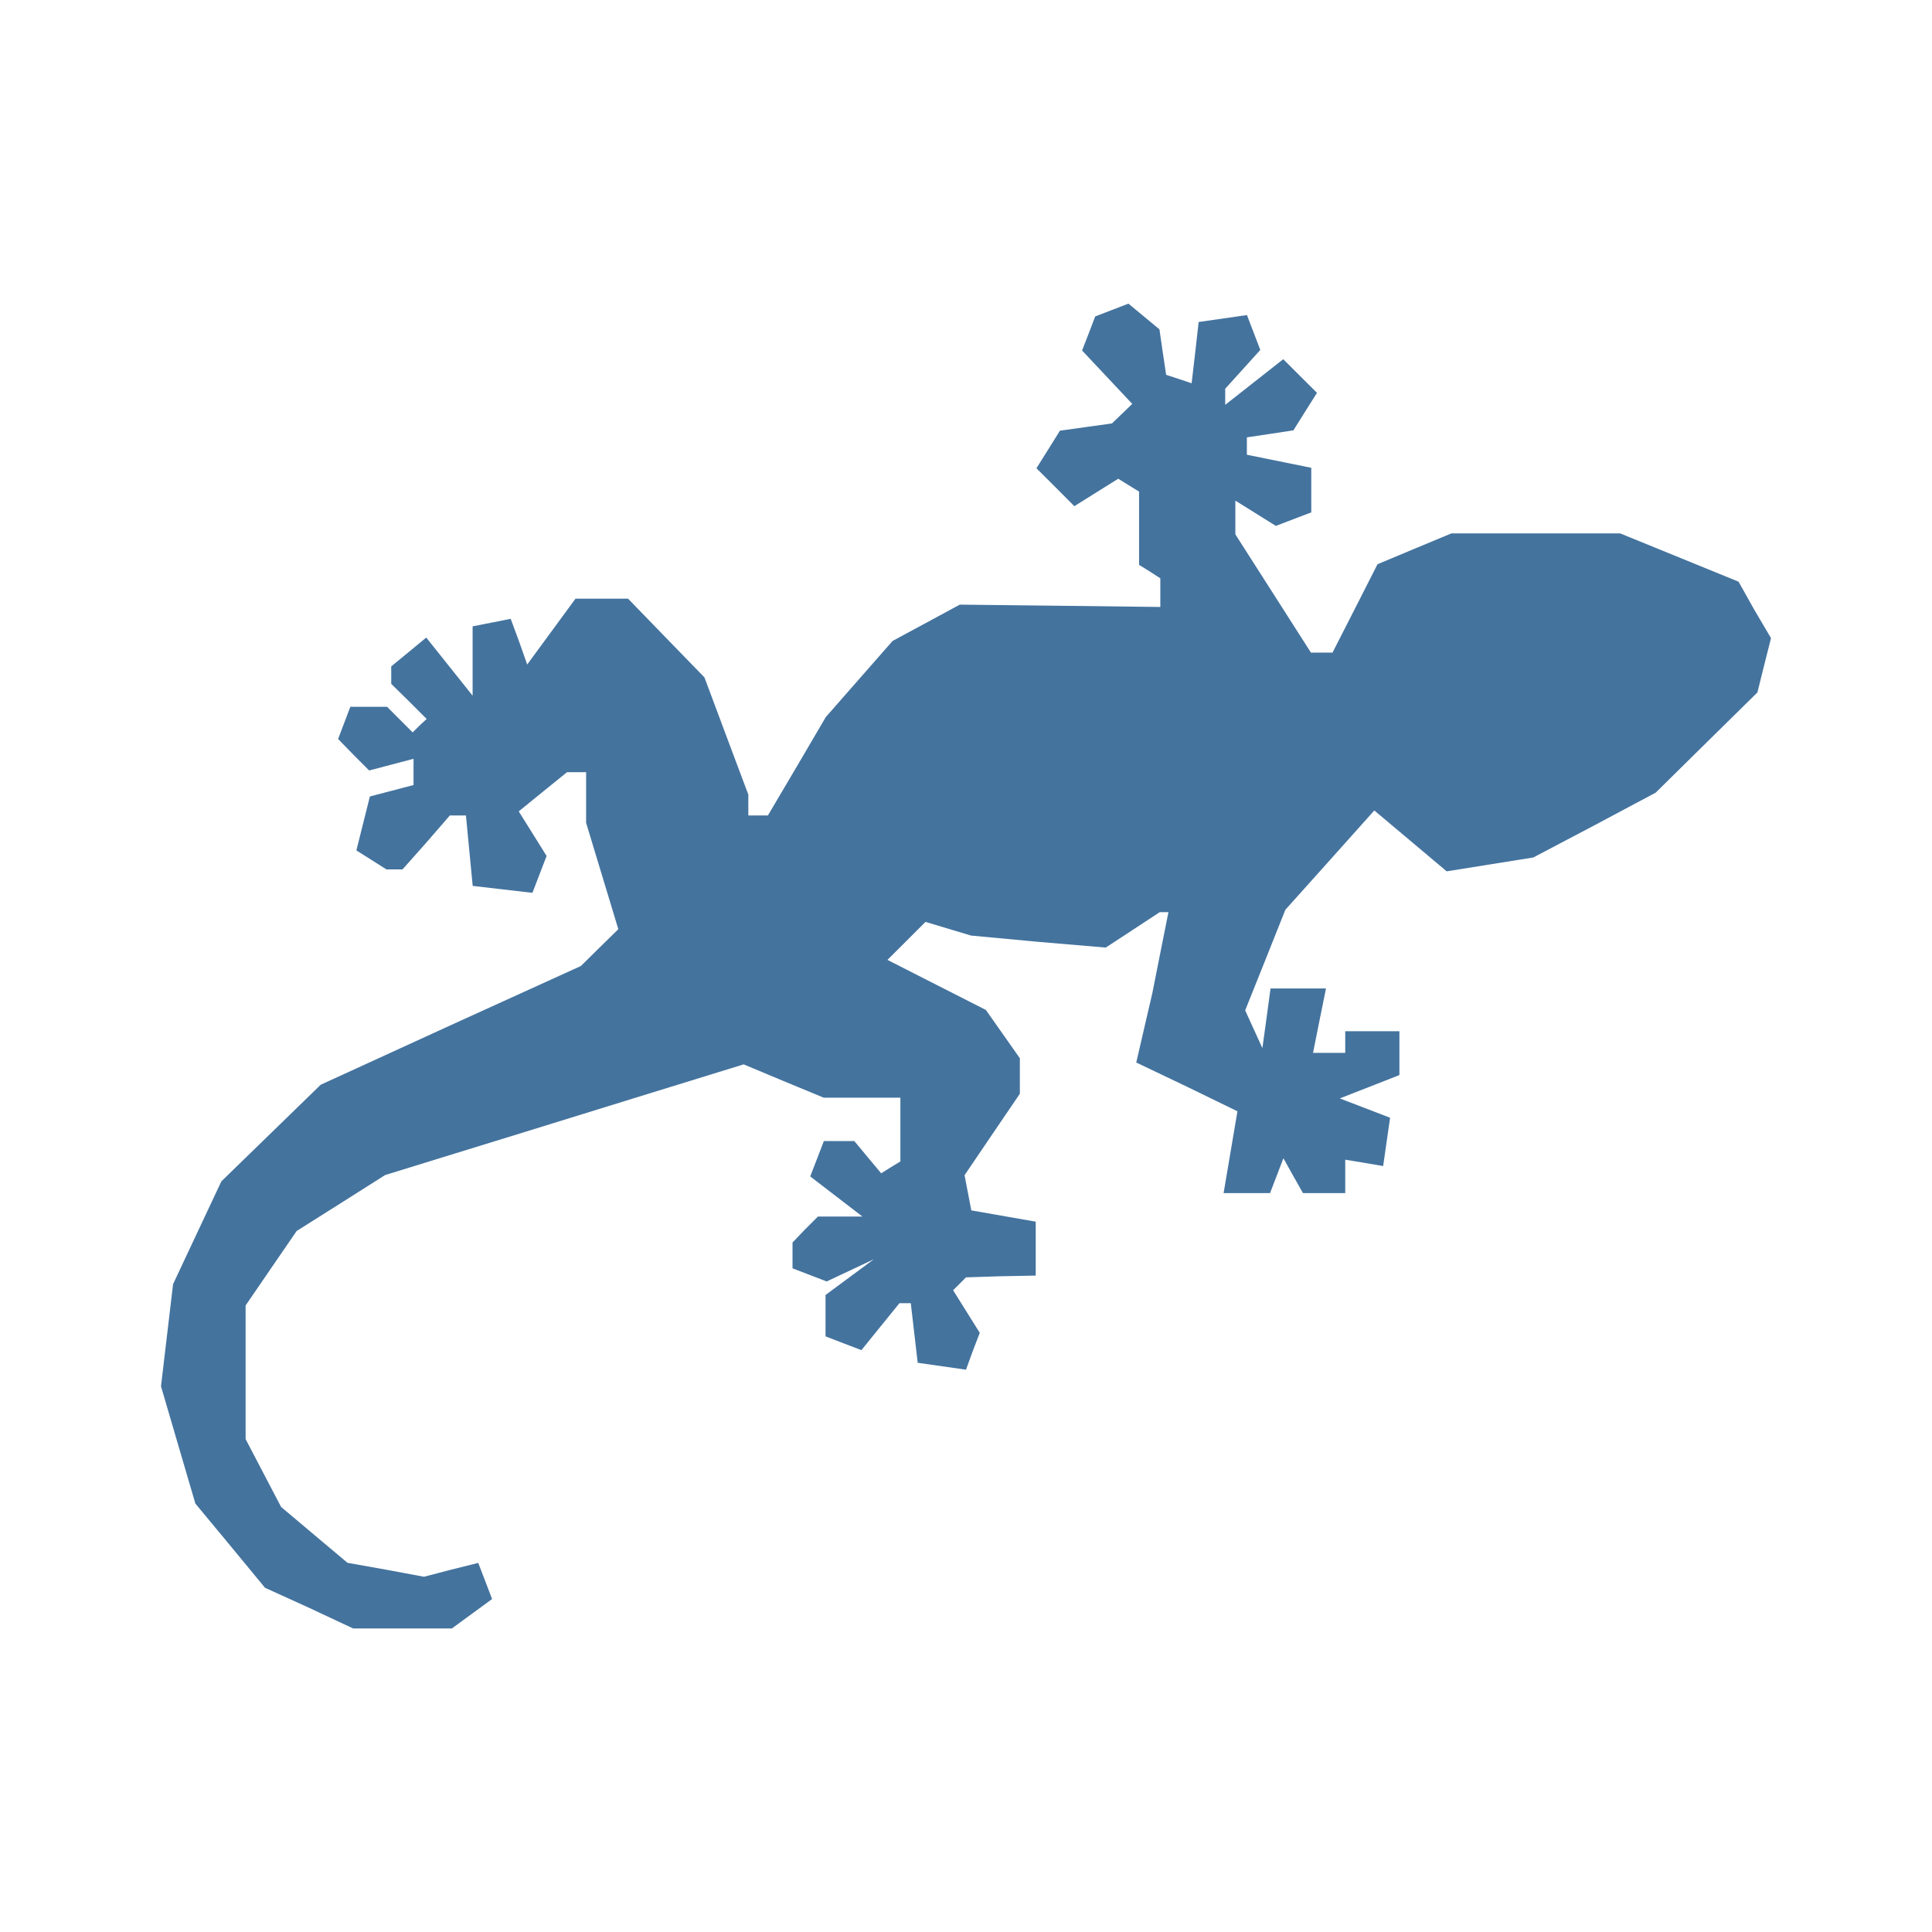 <?xml version="1.0" encoding="UTF-8"?>
<svg width="24px" fill="#44739e" height="24px" viewBox="0 0 24 24" version="1.1" xmlns="http://www.w3.org/2000/svg" xmlns:xlink="http://www.w3.org/1999/xlink">
            <path d="M 3.84,19.973 3.292,19.724 2.86,19.2 2.427,18.678 2.213,17.948 2,17.221 2.075,16.586 2.15,15.952 l 0.3,-0.639 0.3,-0.638 0.617,-0.6 0.617,-0.6 L 5.6,12.735 7.216,12 l 0.232,-0.229 0.233,-0.228 -0.2,-0.661 -0.2,-0.66 V 9.592 H 7.044 l -0.3,0.243 -0.3,0.244 0.173,0.277 L 6.79,10.633 6.702,10.862 6.614,11.091 6.243,11.048 5.872,11.005 5.83,10.568 5.788,10.13 h -0.2 L 5.296,10.467 5,10.8 H 4.9 4.8 L 4.614,10.682 4.427,10.564 4.511,10.229 4.595,9.894 4.866,9.823 5.137,9.752 V 9.426 L 4.857,9.5 4.586,9.571 4.392,9.377 4.2,9.18 4.276,8.98 4.352,8.78 H 4.808 L 4.967,8.939 5.126,9.098 5.212,9.013 5.3,8.931 5.082,8.713 4.86,8.495 V 8.278 L 5.077,8.1 5.295,7.92 5.583,8.281 5.871,8.642 V 7.781 l 0.237,-0.047 0.236,-0.047 0.105,0.284 0.1,0.284 0.3,-0.409 0.3,-0.409 H 7.802 L 8.276,7.926 8.751,8.415 9.023,9.143 9.296,9.871 V 10.13 H 9.539 L 9.9,9.519 10.258,8.908 10.673,8.435 11.088,7.962 11.505,7.737 11.923,7.511 13.168,7.525 14.414,7.54 V 7.184 L 14.284,7.1 14.15,7.017 V 6.107 L 14.02,6.027 13.891,5.947 13.619,6.117 13.346,6.288 13.111,6.052 12.875,5.817 13.021,5.584 13.167,5.35 13.49,5.305 13.813,5.26 13.939,5.139 14.065,5.017 13.754,4.686 13.442,4.354 l 0.082,-0.211 0.081,-0.212 0.207,-0.08 0.206,-0.079 0.193,0.16 0.192,0.159 0.041,0.283 0.042,0.282 0.159,0.052 0.158,0.053 L 14.847,4.382 14.89,4 l 0.3,-0.043 0.3,-0.043 0.083,0.216 0.083,0.217 -0.218,0.241 -0.218,0.241 v 0.2 L 15.58,4.746 15.941,4.462 16.15,4.671 16.36,4.88 16.213,5.113 16.067,5.346 15.778,5.39 15.489,5.433 v 0.216 l 0.4,0.081 0.4,0.081 v 0.554 l -0.22,0.084 -0.22,0.084 -0.251,-0.157 -0.252,-0.157 v 0.419 l 0.47,0.735 0.469,0.734 h 0.268 l 0.28,-0.549 0.279,-0.549 0.459,-0.192 0.459,-0.191 h 1.048 1.048 l 0.736,0.3 0.735,0.3 0.194,0.346 0.209,0.355 -0.085,0.337 -0.084,0.338 -0.632,0.622 -0.632,0.623 -0.76,0.405 -0.76,0.4 -0.538,0.086 -0.538,0.086 -0.449,-0.378 -0.45,-0.378 -0.552,0.617 -0.553,0.617 -0.249,0.625 -0.25,0.624 0.107,0.235 0.107,0.234 0.051,-0.37 0.05,-0.371 h 0.689 l -0.081,0.4 -0.08,0.4 h 0.4 V 12.81 h 0.673 v 0.545 l -0.37,0.145 -0.371,0.145 0.313,0.12 0.312,0.12 -0.043,0.3 -0.043,0.3 -0.236,-0.04 -0.235,-0.039 v 0.415 h -0.525 l -0.122,-0.216 -0.121,-0.217 -0.083,0.217 -0.083,0.216 H 15.2 l 0.086,-0.508 0.086,-0.508 -0.628,-0.306 -0.629,-0.3 0.1,-0.432 0.1,-0.431 0.1,-0.505 0.1,-0.5 h -0.108 l -0.335,0.22 -0.336,0.22 L 12.9,11.7 12.063,11.622 11.78,11.537 l -0.283,-0.085 -0.236,0.236 -0.237,0.236 0.611,0.311 0.612,0.311 0.211,0.3 0.211,0.3 v 0.441 l -0.344,0.506 -0.343,0.506 0.042,0.219 0.042,0.218 0.4,0.07 0.4,0.07 v 0.67 l -0.435,0.008 -0.431,0.014 -0.08,0.08 -0.08,0.08 0.165,0.264 0.166,0.265 -0.088,0.229 -0.083,0.229 -0.3,-0.043 -0.3,-0.043 -0.043,-0.37 -0.043,-0.37 h -0.141 l -0.236,0.291 -0.236,0.292 -0.223,-0.085 -0.223,-0.086 v -0.514 l 0.3,-0.222 0.3,-0.222 -0.293,0.138 -0.293,0.138 -0.212,-0.082 -0.212,-0.081 V 15.435 L 10,15.273 10.161,15.112 h 0.276 0.276 l -0.324,-0.249 -0.324,-0.249 0.085,-0.22 0.084,-0.219 h 0.379 l 0.166,0.2 0.167,0.2 0.119,-0.074 0.12,-0.073 v -0.792 h -0.952 l -0.5,-0.207 -0.495,-0.207 -1.352,0.417 -1.351,0.418 -0.876,0.27 -0.875,0.27 -0.549,0.348 -0.55,0.347 -0.317,0.462 -0.317,0.463 v 0.83 0.83 l 0.22,0.421 0.221,0.422 0.412,0.347 0.413,0.347 L 4.8,19.5 5.267,19.587 5.6,19.5 l 0.341,-0.085 0.086,0.224 0.086,0.225 -0.249,0.182 -0.25,0.183 H 5 4.386 Z"/>

</svg>